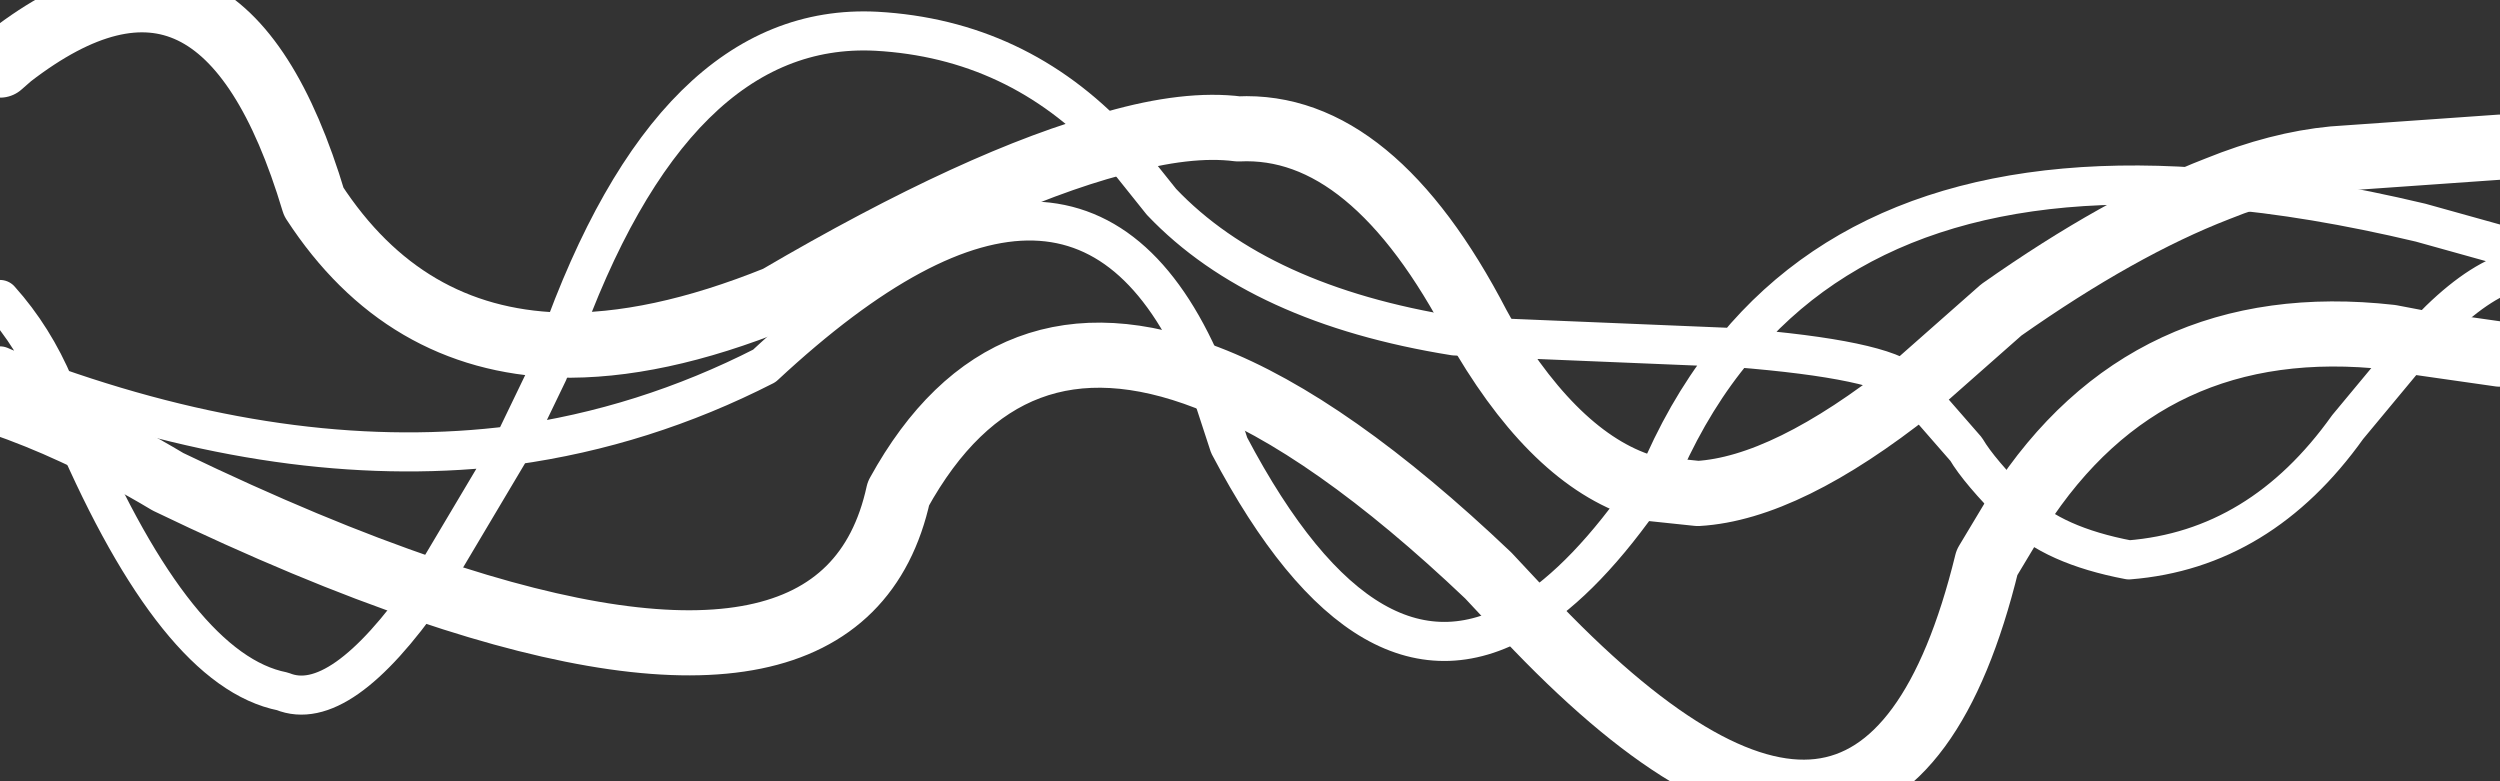 <svg xmlns="http://www.w3.org/2000/svg" xmlns:xlink="http://www.w3.org/1999/xlink"  viewBox="0 0 96 30">
  <rect x="0" y="0" width="96" height="30" fill="#333333" stroke="none"/>
  <defs/>
  <g>
    <path fill="none" stroke="#FFFFFF" stroke-width="2.5" stroke-linecap="round" stroke-linejoin="round" d="M2.85 16.6 Q1.45 15.95 0 15.45 M85.15 7.25 Q87.5 6.3 89.6 6.1 L96 5.65 M92.85 13.15 L91.8 12.95 Q82.45 11.9 77.5 19.6 M73.45 14.9 Q68.6 18.75 65.2 18.95 L63.3 18.75 M58.6 23.65 Q72.25 38.15 76.3 21.6 L77.5 19.6 M92.85 13.15 L96 13.6 M57 12.95 Q59.9 17.8 63.3 18.75 M73.45 14.9 L76.85 11.9 Q81.4 8.7 85.15 7.25 M57 12.95 L56.75 12.5 Q52.7 4.7 47.55 4.95 45.6 4.7 42.8 5.5 M21.45 13.25 Q25.15 13.35 29.85 11.45 37.7 6.85 42.8 5.5 M58.6 23.65 L57.15 22.1 Q51.05 16.3 46.35 14.5 38.6 11.5 34.5 18.95 32.5 28.1 16.4 22.65 M21.45 13.25 Q15.5 13.05 12.05 7.75 8.5 -4.1 0.4 2.15 L0 2.5 M2.85 16.6 Q4.7 17.45 6.45 18.5 11.95 21.15 16.4 22.65"/>
    <path fill="none" stroke="#FFFFFF" stroke-width="1.5" stroke-linecap="round" stroke-linejoin="round" d="M85.15 7.25 Q88.75 7.55 92.95 8.55 L96 9.4 M77.5 19.6 Q78.85 20.95 81.75 21.5 86.8 21.1 90.15 16.4 L92.85 13.15 Q94.55 11.25 96 10.6 M77.5 19.6 L77.45 19.55 Q76 18.1 75.5 17.25 L73.45 14.9 M63.3 18.75 Q60.9 22.25 58.6 23.65 M63.3 18.75 L63.9 17.8 Q65.05 15.25 66.65 13.35 L57 12.95 M85.15 7.25 Q72.6 6.15 66.65 13.35 72.3 13.8 73.3 14.75 L73.45 14.9 M42.8 5.5 L44.6 7.75 Q48.35 11.7 55.85 12.9 L57 12.95 M42.8 5.5 Q39.05 1.5 33.65 1.2 25.85 0.8 21.45 13.25 M46.35 14.5 L47.2 17.1 Q52.6 27.35 58.6 23.65 M16.4 22.65 Q13.05 27.45 10.85 26.55 6.8 25.75 2.85 16.6 M0 11.5 Q1.3 12.95 2.1 14.85 11.5 18.15 19.7 17.1 L21.05 14.3 21.45 13.25 M16.4 22.65 L19.7 17.1 Q24.75 16.4 29.35 14.05 41.55 2.7 46.35 14.5 M0 14.05 L0.7 14.35 2.1 14.85 2.85 16.6"/>
  </g>
</svg>